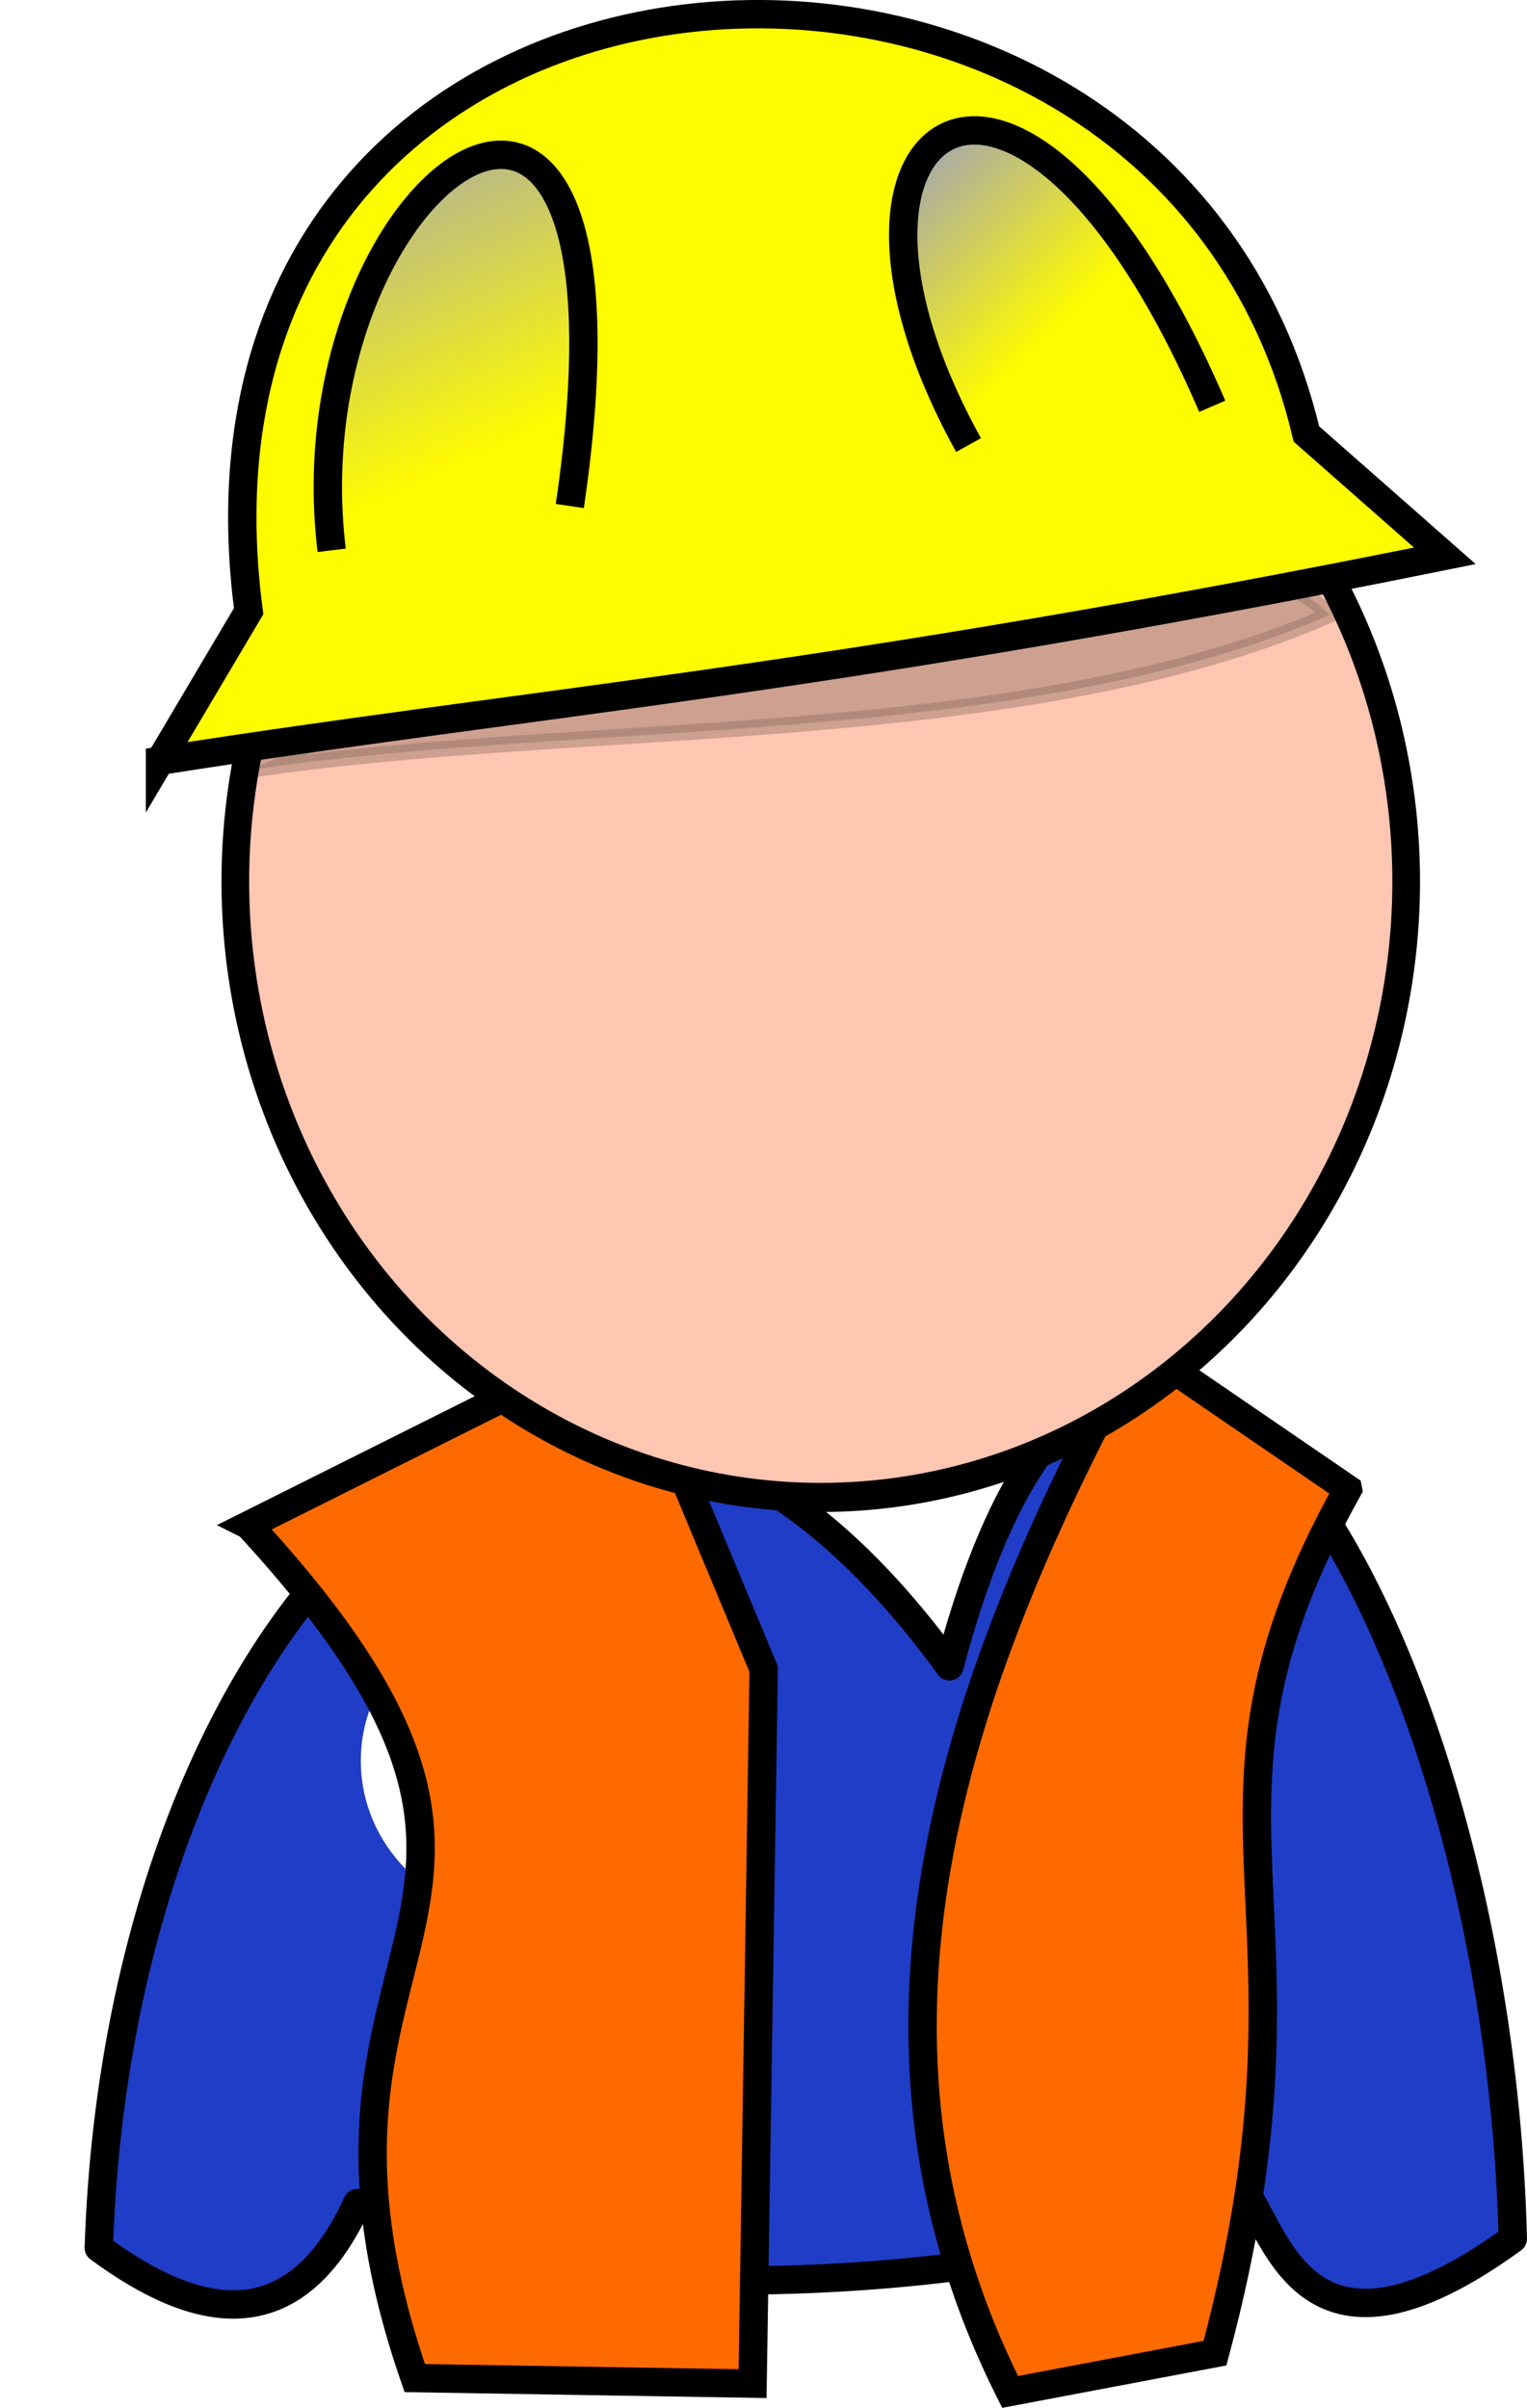 <?xml version="1.0" encoding="UTF-8" standalone="no"?>
<!-- Created with Inkscape (http://www.inkscape.org/) -->

<svg
   xmlns:dc="http://purl.org/dc/elements/1.1/"
   xmlns:cc="http://creativecommons.org/ns#"
   xmlns:rdf="http://www.w3.org/1999/02/22-rdf-syntax-ns#"
   xmlns:svg="http://www.w3.org/2000/svg"
   xmlns="http://www.w3.org/2000/svg"
   xmlns:xlink="http://www.w3.org/1999/xlink"
   xmlns:sodipodi="http://sodipodi.sourceforge.net/DTD/sodipodi-0.dtd"
   xmlns:inkscape="http://www.inkscape.org/namespaces/inkscape"
   id="svg2"
   sodipodi:docname="milovanderlinden-worker.svg"
   inkscape:export-filename="G:\Documents and Settings\milo\Bureaublad\workman.png"
   viewBox="0 0 484.405 763.766"
   inkscape:export-xdpi="90"
   version="1.1"
   inkscape:export-ydpi="90"
   inkscape:version="0.91 r13725"
   width="484.405"
   height="763.766">
  <defs
     id="defs4">
    <linearGradient
       id="linearGradient3678"
       inkscape:collect="always">
      <stop
         id="stop3680"
         style="stop-color:#a9a9a9"
         offset="0" />
      <stop
         id="stop3682"
         style="stop-color:#a9a9a9;stop-opacity:0"
         offset="1" />
    </linearGradient>
    <filter
       id="filter5329"
       inkscape:collect="always">
      <feGaussianBlur
         id="feGaussianBlur5331"
         stdDeviation="1.649"
         inkscape:collect="always" />
    </filter>
    <filter
       id="filter5371"
       height="3.151"
       width="3.151"
       y="-1.075"
       x="-1.075"
       inkscape:collect="always">
      <feGaussianBlur
         id="feGaussianBlur5373"
         stdDeviation="19.682"
         inkscape:collect="always" />
    </filter>
    <linearGradient
       id="linearGradient3684"
       y2="178.43"
       xlink:href="#linearGradient3678"
       gradientUnits="userSpaceOnUse"
       x2="288.82"
       gradientTransform="translate(-28.11,1.757)"
       y1="81.633"
       x1="244.6"
       inkscape:collect="always" />
    <linearGradient
       id="linearGradient3686"
       y2="130.03"
       xlink:href="#linearGradient3678"
       gradientUnits="userSpaceOnUse"
       x2="433.49"
       gradientTransform="translate(28.11,-1.757)"
       y1="81.633"
       x1="386.38"
       inkscape:collect="always" />
  </defs>
  <sodipodi:namedview
     id="base"
     bordercolor="#666666"
     inkscape:pageshadow="2"
     inkscape:window-y="0"
     pagecolor="#ffffff"
     inkscape:window-height="1006"
     inkscape:window-maximized="1"
     inkscape:zoom="0.20124106"
     inkscape:window-x="1920"
     showgrid="false"
     borderopacity="1.0"
     inkscape:current-layer="layer1"
     inkscape:cx="767.9741"
     inkscape:cy="670.27472"
     inkscape:window-width="1680"
     inkscape:pageopacity="0.0"
     inkscape:document-units="px"
     fit-margin-top="0"
     fit-margin-left="0"
     fit-margin-right="0"
     fit-margin-bottom="0" />
  <g
     id="layer1"
     inkscape:label="Layer 1"
     inkscape:groupmode="layer"
     transform="translate(-119.665,-30.994)">
    <path
       id="path2816"
       sodipodi:nodetypes="cccccc"
       style="fill:#1f3dc6;stroke:#000000;stroke-width:9;stroke-linecap:round;stroke-linejoin:round"
       d="M 420.85,559.53 C 298.33,390.66 157.74,537.71 151,744 c 30.426,22.479 61.762,30.002 82.034,-14.203 47.661,37.78 224.08,28.374 281.35,-4.089 10.558,14.623 20.058,62.774 85.186,15.435 -5.06,-203.42 -124.44,-386.98 -178.72,-181.61 z"
       inkscape:connector-curvature="0" />
    <circle
       id="path5341"
       style="fill:#ffffff;filter:url(#filter5371)"
       transform="matrix(2.422,0,0,2.295,-429.68,-803.54)"
       cx="296.032"
       cy="606.997"
       r="21.961" />
    <path
       id="path2876"
       sodipodi:nodetypes="cccccc"
       style="fill:#ff6a00;stroke:#000000;stroke-width:9"
       d="m 198.53,514.76 c 115.9,125.82 3.183,127.74 52.706,270.56 l 107.17,1.757 3.514,-226.64 -43.922,-105.41 -119.47,59.733 z"
       inkscape:connector-curvature="0" />
    <path
       id="path2876-1"
       sodipodi:nodetypes="ccccc"
       style="fill:#ff6a00;stroke:#000000;stroke-width:9"
       d="m 547.26,503.34 c -58.141,104.25 -3.607,130.28 -42.165,274.07 l -65.004,12.298 c -55.646,-110.68 -20.174,-221.36 40.408,-332.05 l 66.761,45.678 z"
       inkscape:connector-curvature="0" />
    <circle
       id="path2818"
       style="fill:#ffc6b1;fill-rule:evenodd;stroke:#000000;stroke-width:8.775"
       transform="matrix(1,0,0,1.052,-59.97,9.054)"
       cx="440"
       cy="286.648"
       r="185.714" />
    <path
       id="path3594-4"
       sodipodi:nodetypes="ccc"
       style="opacity:0.438;fill:#000000;stroke:#000000;stroke-width:5;filter:url(#filter5329)"
       d="m 198.92,275.24 c 112.09,-48.999 294.5,-96.84 342.59,-49.192 -97.638,42.59 -237.74,33.363 -342.59,49.192 z"
       inkscape:connector-curvature="0" />
    <path
       id="path3672"
       sodipodi:nodetypes="ccccc"
       style="fill:#fffb00;stroke:#000000;stroke-width:9"
       d="m 170.42,272.31 c 117.49,-18.512 210.8,-25.232 407.59,-65.004 l -43.92,-38.65 C 487.78,-27.104 168.4,-5.934 198.53,224.876 l -28.11,47.435 z"
       inkscape:connector-curvature="0" />
    <path
       id="path3674"
       sodipodi:nodetypes="cc"
       style="fill:url(#linearGradient3684);stroke:#000000;stroke-width:9"
       d="M 224.88,205.55 C 210.54,87.24 328.41,1.7 300.42,191.5"
       inkscape:connector-curvature="0" />
    <path
       id="path3676"
       sodipodi:nodetypes="cc"
       style="fill:url(#linearGradient3686);stroke:#000000;stroke-width:9"
       d="m 426.92,172.17 c -57.35,-103.6 16.05,-154.49 77.3,-12.3"
       inkscape:connector-curvature="0" />
  </g>
</svg>
